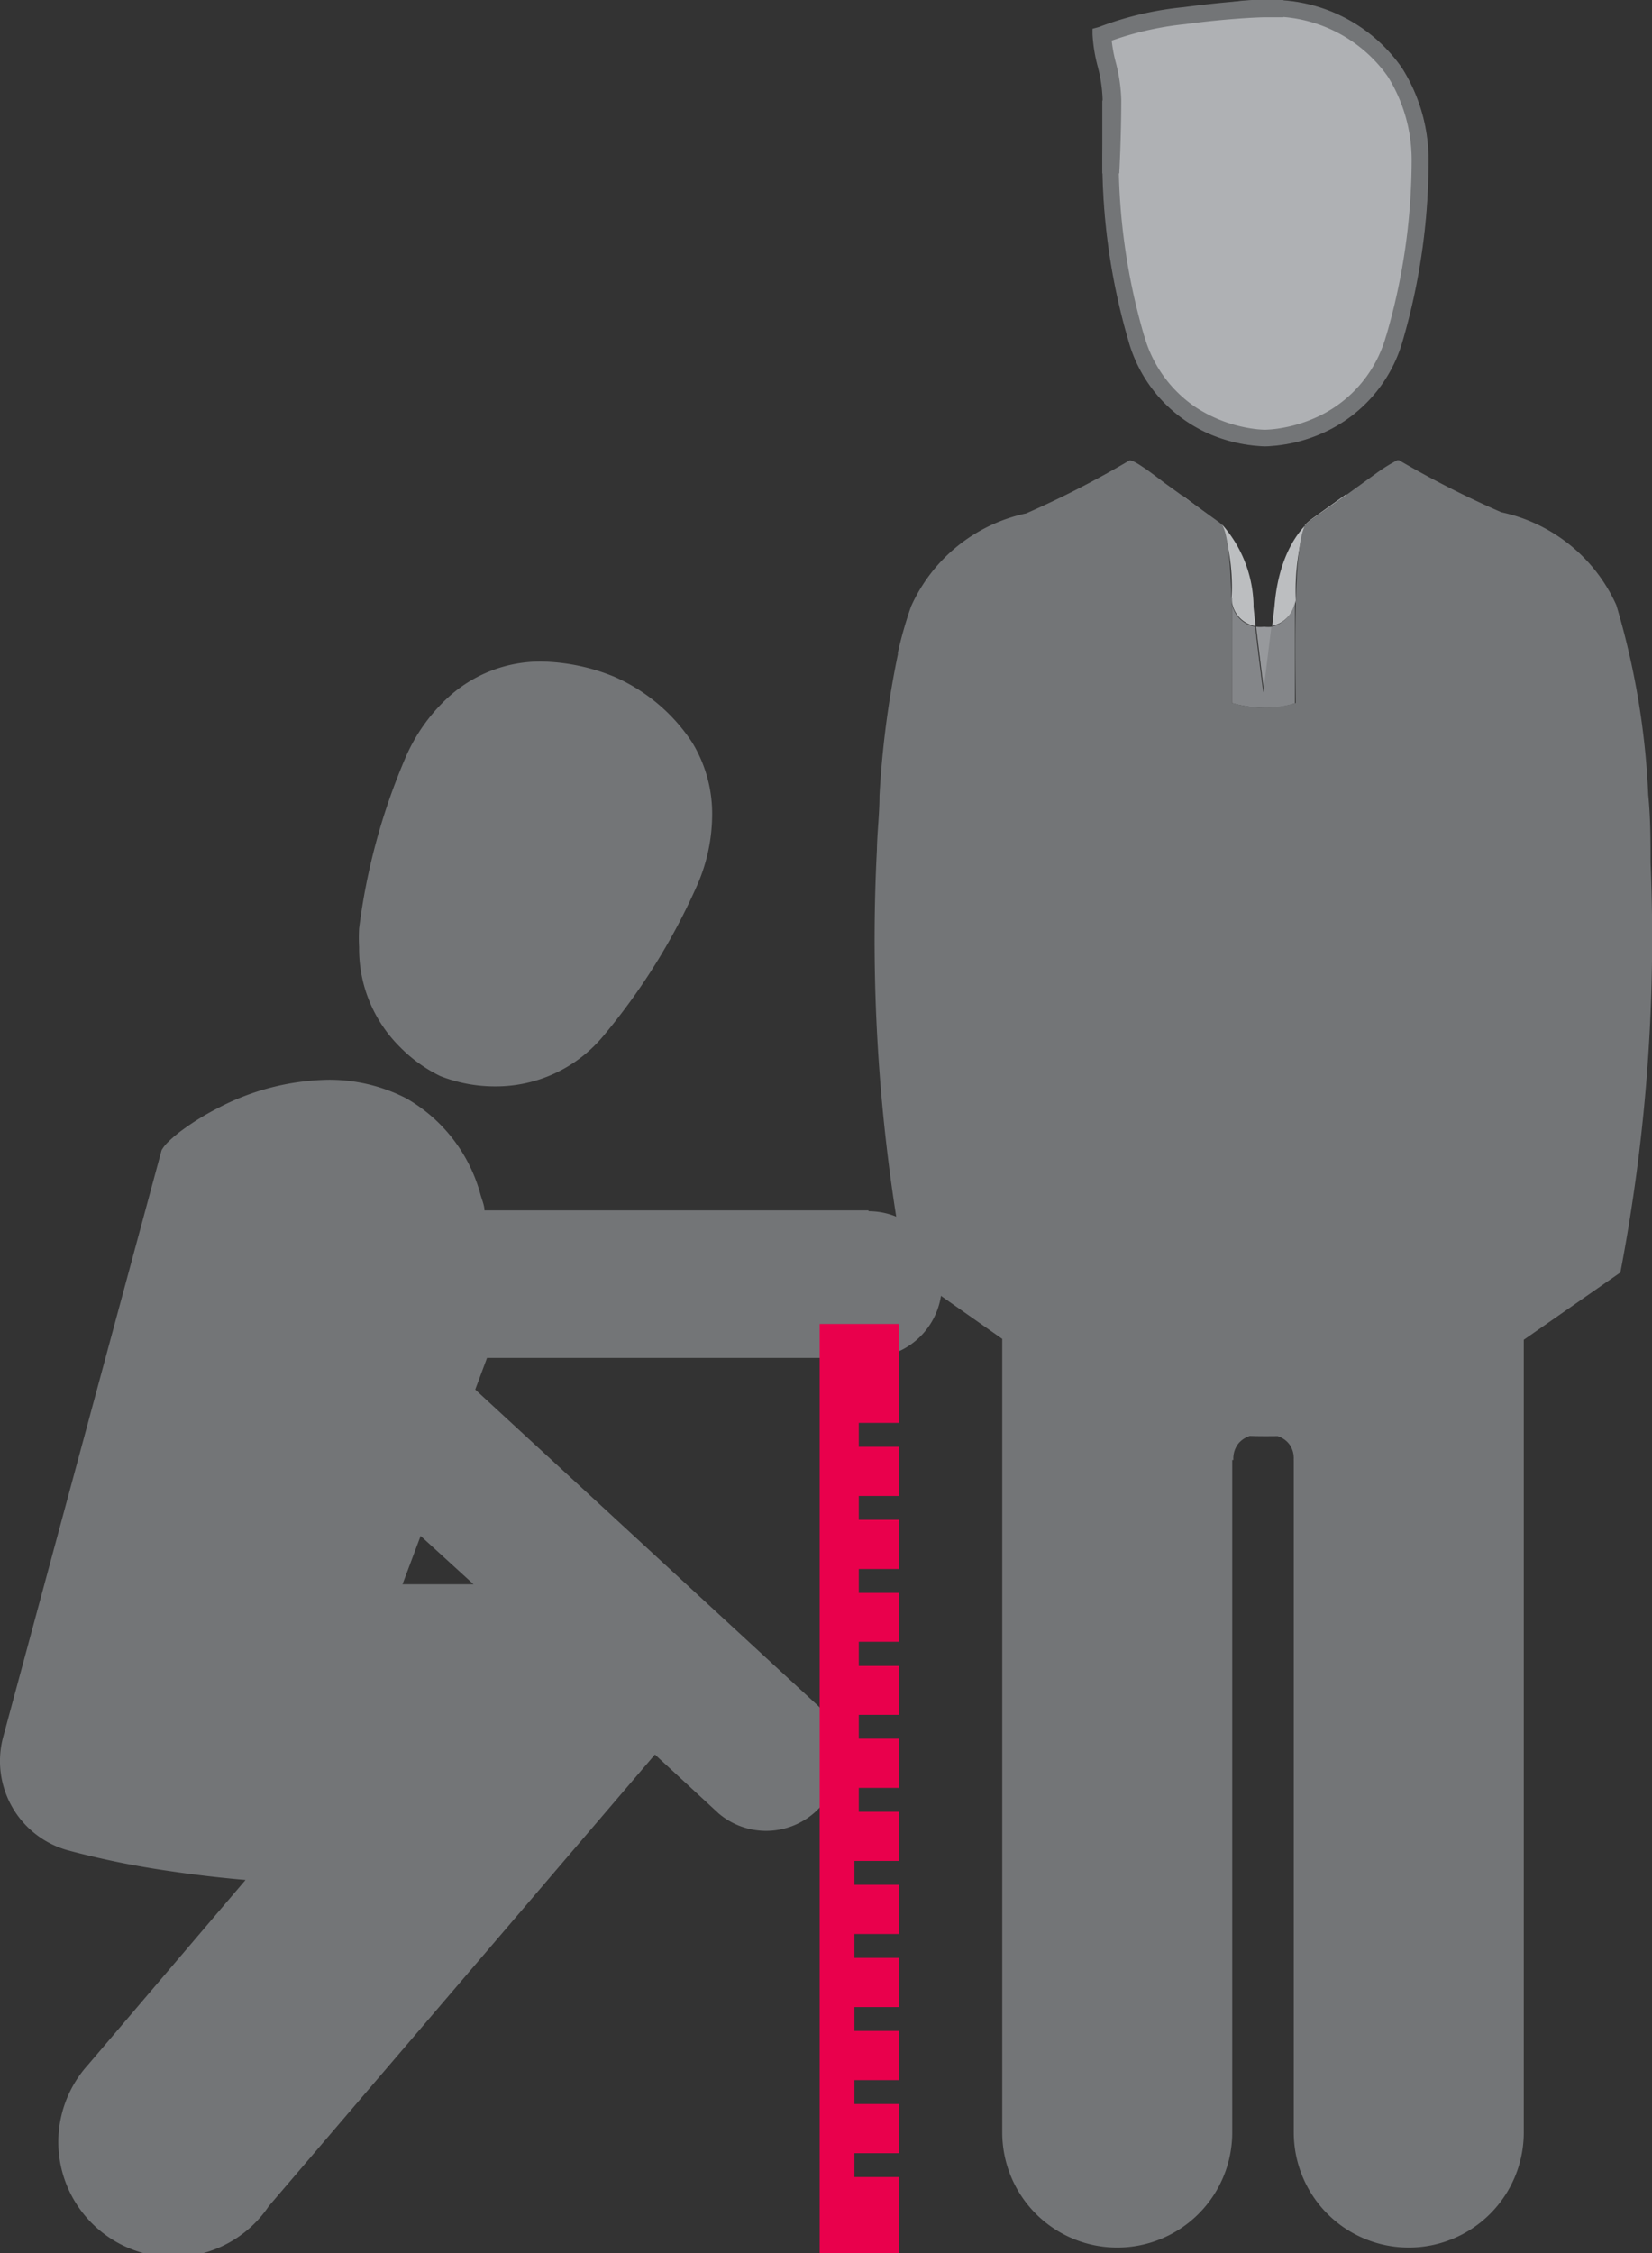 <svg xmlns="http://www.w3.org/2000/svg" viewBox="0 0 57.46 78.34"><rect x="0" y="0" width="57.46" height="78.34" fill="#333333" stroke="none"/><defs><style>.cls-1{fill:#bcbec0;}.cls-2{fill:#97999c;}.cls-3{fill:#737577;}.cls-4{fill:#848689;}.cls-5{fill:#fff;}.cls-6{fill:#231f20;}.cls-7{fill:#afb1b4;}.cls-8{fill:#e9004c;}</style></defs><title>me-custimised-solution</title><g id="Шар_2" data-name="Шар 2"><g id="Layer_1" data-name="Layer 1"><path class="cls-1" d="M46.83,17.21l-1.21.86s-1.11.74-1.29,3l-.08.69a1.06,1.06,0,0,0,.82-.89,8.2,8.2,0,0,1,.32-2.62,1.8,1.8,0,0,1,.2-.18l.71-.51.53-.38Zm-5.73,0h0l1.33,1,.07.07a1.41,1.41,0,0,0-.18-.16l-1-.71Zm1.4,1a7.11,7.11,0,0,1,.34,2.56h0a1,1,0,0,0,.83,1l-.07-.67V21a4.36,4.36,0,0,0-1.09-2.76"/><path class="cls-2" d="M44.26,21.79a1.19,1.19,0,0,1-.29,0,1.21,1.21,0,0,1-.28,0c.1.83.2,1.65.28,2.27v0s.08-.61.28-2.28"/><polygon class="cls-3" points="45.09 25.18 44.12 25.18 44.12 25.2 42.85 25.2 42.85 26.17 45.09 26.17 45.09 25.18"/><path class="cls-4" d="M42.85,20.8h0c0,1.26,0,2.69,0,3.64a4.29,4.29,0,0,0,1.19.17,3.3,3.3,0,0,0,1-.16c0-.92,0-2.31,0-3.55a1.06,1.06,0,0,1-.82.89c-.2,1.66-.28,2.28-.28,2.28v0c-.08-.63-.19-1.45-.28-2.28a1,1,0,0,1-.83-1"/><path class="cls-3" d="M42.85,24.44c0,.27,0,.5,0,.67v.09h2.24v-.07c0-.17,0-.4,0-.66a3.29,3.29,0,0,1-1,.16,4.29,4.29,0,0,1-1.19-.18"/><path class="cls-3" d="M42.85,20.8h-.53v5.38h.53V25.11c0-.18,0-.41,0-.67,0-1,0-2.38,0-3.64"/><path class="cls-3" d="M46.57,20.8H45.09v.11c0,1.24,0,2.63,0,3.55,0,.26,0,.48,0,.66v1.07h1.49Z"/><path class="cls-3" d="M41.4,50.76h1.5s-.11-.92,1.12-.92,0-1.08,0-1.08"/><path class="cls-3" d="M42,49.12s-1.33.86,2.33.81,4.07-.69,4.07-.69"/><path class="cls-3" d="M46.55,50.76H45s.11-.92-1.12-.92,0-1.08,0-1.08"/><path class="cls-5" d="M44,15.23a4.84,4.84,0,0,0,4.48-3.47,22.19,22.19,0,0,0,.9-6.2C49.36,4.24,48.82.48,44,.3,39.14.48,38.6,4.24,38.6,5.56a22.17,22.17,0,0,0,.9,6.2A4.85,4.85,0,0,0,44,15.23"/><path class="cls-6" d="M44,15.23v.29a5.32,5.32,0,0,0,2-.46,5,5,0,0,0,2.79-3.21h0a22.46,22.46,0,0,0,.9-6.27,6,6,0,0,0-.92-3.21A5.52,5.52,0,0,0,44,0h0a5.53,5.53,0,0,0-4.74,2.34,6,6,0,0,0-.92,3.21,22.44,22.44,0,0,0,.9,6.27h0A5,5,0,0,0,42,15.06a5.32,5.32,0,0,0,2,.46v-.58a3.62,3.62,0,0,1-.52-.05,4.88,4.88,0,0,1-1.92-.75,4.44,4.44,0,0,1-1.76-2.46l-.28.08.28-.07a21.92,21.92,0,0,1-.89-6.13,5.48,5.48,0,0,1,.83-2.9A4.94,4.94,0,0,1,44,.58v0a4.94,4.94,0,0,1,4.27,2.08,5.48,5.48,0,0,1,.83,2.9,21.86,21.86,0,0,1-.89,6.13l.28.07-.28-.08a4.39,4.39,0,0,1-2.47,2.85,5,5,0,0,1-1.22.36,3.82,3.82,0,0,1-.52.05Z"/><path class="cls-7" d="M44,15.23a4.84,4.84,0,0,0,4.48-3.47,22.19,22.19,0,0,0,.9-6.2C49.36,4.24,48.82.48,44,.3,39.14.48,38.6,4.24,38.6,5.56a22.17,22.17,0,0,0,.9,6.2A4.85,4.85,0,0,0,44,15.23"/><path class="cls-3" d="M44,15.23v.29a5.32,5.32,0,0,0,2-.46,5,5,0,0,0,2.79-3.21h0a22.46,22.46,0,0,0,.9-6.27,6,6,0,0,0-.92-3.21A5.52,5.52,0,0,0,44,0h0a5.53,5.53,0,0,0-4.74,2.34,6,6,0,0,0-.92,3.21,22.44,22.44,0,0,0,.9,6.27h0A5,5,0,0,0,42,15.06a5.32,5.32,0,0,0,2,.46v-.58a3.62,3.62,0,0,1-.52-.05,4.88,4.88,0,0,1-1.92-.75,4.44,4.44,0,0,1-1.76-2.46l-.28.08.28-.07a21.92,21.92,0,0,1-.89-6.13,5.48,5.48,0,0,1,.83-2.9A4.94,4.94,0,0,1,44,.58v0a4.94,4.94,0,0,1,4.27,2.08,5.48,5.48,0,0,1,.83,2.9,21.86,21.86,0,0,1-.89,6.13l.28.07-.28-.08a4.39,4.39,0,0,1-2.47,2.85,5,5,0,0,1-1.22.36,3.82,3.82,0,0,1-.52.05Z"/><path class="cls-7" d="M44.62.34,44,.3a20.59,20.59,0,0,0-5.66.91c0,.62.35,1.45.35,2.24C38.67,4.78,38.6,6,38.6,6"/><path class="cls-3" d="M44.64,0,44,0h0c-.58,0-1.7.1-2.84.25a11.34,11.34,0,0,0-2.94.69L38,1v.19a5.46,5.46,0,0,0,.18,1.12,5.17,5.17,0,0,1,.17,1.12h0V3.5l.29,0h-.3c0,.66,0,1.29,0,1.76s0,.77,0,.77l.59,0S39,4.79,39,3.46v0l-.28,0H39v0l-.28,0H39a5.78,5.78,0,0,0-.18-1.25,5,5,0,0,1-.17-1h-.3l.13.27A11,11,0,0,1,41.22.84C42.33.69,43.44.61,44,.6V.3l0,.3.64,0Z"/><path class="cls-3" d="M56.36,44.24A61.73,61.73,0,0,0,57.41,30c0-.74,0-1.56-.08-2.36a27.08,27.08,0,0,0-1.11-6.6,5.68,5.68,0,0,0-4-3.23A33.61,33.61,0,0,1,48.66,16H48.6a5.88,5.88,0,0,0-.71.44L46.3,17.59l-.71.51a1.71,1.71,0,0,0-.2.18c-.4.7-.34,4.33-.32,6.16a3.89,3.89,0,0,1-2.23,0c0-1.87.09-5.6-.34-6.2l-.08-.07L40.52,16.8l-.33-.25-.3-.22-.21-.14h0c-.18-.12-.34-.2-.4-.18a33.27,33.27,0,0,1-3.59,1.84,5.68,5.68,0,0,0-4,3.23,14,14,0,0,0-.46,1.61h0v.06a33.1,33.1,0,0,0-.64,4.92c0,.63-.08,1.27-.09,1.88a61.83,61.83,0,0,0,1,14.64l3.36,2.36V74.14h0a4,4,0,0,0,8,0h0V49.3H45V74.14h0a4,4,0,1,0,8,0h0V46.58Z"/><path class="cls-3" d="M30.21,42.08H16.85c0-.17-.08-.35-.13-.52a5.5,5.5,0,0,0-2.6-3.38,5.86,5.86,0,0,0-2.71-.64,8.56,8.56,0,0,0-3.86,1,9,9,0,0,0-1.28.8,4.64,4.64,0,0,0-.41.35,1.3,1.3,0,0,0-.24.3L.11,60.39a3.22,3.22,0,0,0,2.25,3.94,30.22,30.22,0,0,0,3.53.72c1,.15,1.94.25,2.65.31L3.06,71.79h0a4,4,0,1,0,6.29,4.91L22.78,61,25,63.05h0a2.55,2.55,0,0,0,3.46-3.74h0l-11.93-11,.41-1.1H30.21a2.55,2.55,0,0,0,0-5.1Zm-13.74,13H14l.63-1.68Z"/><path class="cls-3" d="M15.31,37.41h0a5.19,5.19,0,0,0,1.92.36A4.86,4.86,0,0,0,21,36h0a22.07,22.07,0,0,0,3.27-5.27,6.15,6.15,0,0,0,.5-2.39,4.75,4.75,0,0,0-.69-2.52,6.23,6.23,0,0,0-2.71-2.29h0A7,7,0,0,0,18.84,23a4.76,4.76,0,0,0-3.29,1.28,6.15,6.15,0,0,0-1.42,2,22,22,0,0,0-1.64,6h0a5.89,5.89,0,0,0,0,.65,4.81,4.81,0,0,0,1.43,3.48A5.11,5.11,0,0,0,15.31,37.41Z"/><polygon class="cls-8" points="29.72 75.69 29.72 74.86 31.28 74.86 31.28 73.15 29.72 73.15 29.72 72.32 31.28 72.32 31.28 70.61 29.72 70.61 29.72 69.78 31.28 69.78 31.28 68.07 29.72 68.07 29.72 67.24 31.28 67.24 31.28 65.53 29.72 65.53 29.72 64.7 31.28 64.7 31.28 62.99 29.87 62.99 29.87 62.16 31.28 62.16 31.28 60.45 29.87 60.45 29.87 59.62 31.28 59.62 31.28 57.92 29.87 57.92 29.87 57.08 31.28 57.08 31.28 55.38 29.87 55.38 29.87 54.55 31.28 54.55 31.28 52.84 29.87 52.84 29.87 52.01 31.28 52.01 31.28 50.3 29.87 50.3 29.87 49.47 31.28 49.47 31.28 46.03 28.51 46.03 28.51 78.33 31.28 78.33 31.28 75.69 29.72 75.69"/></g></g></svg>